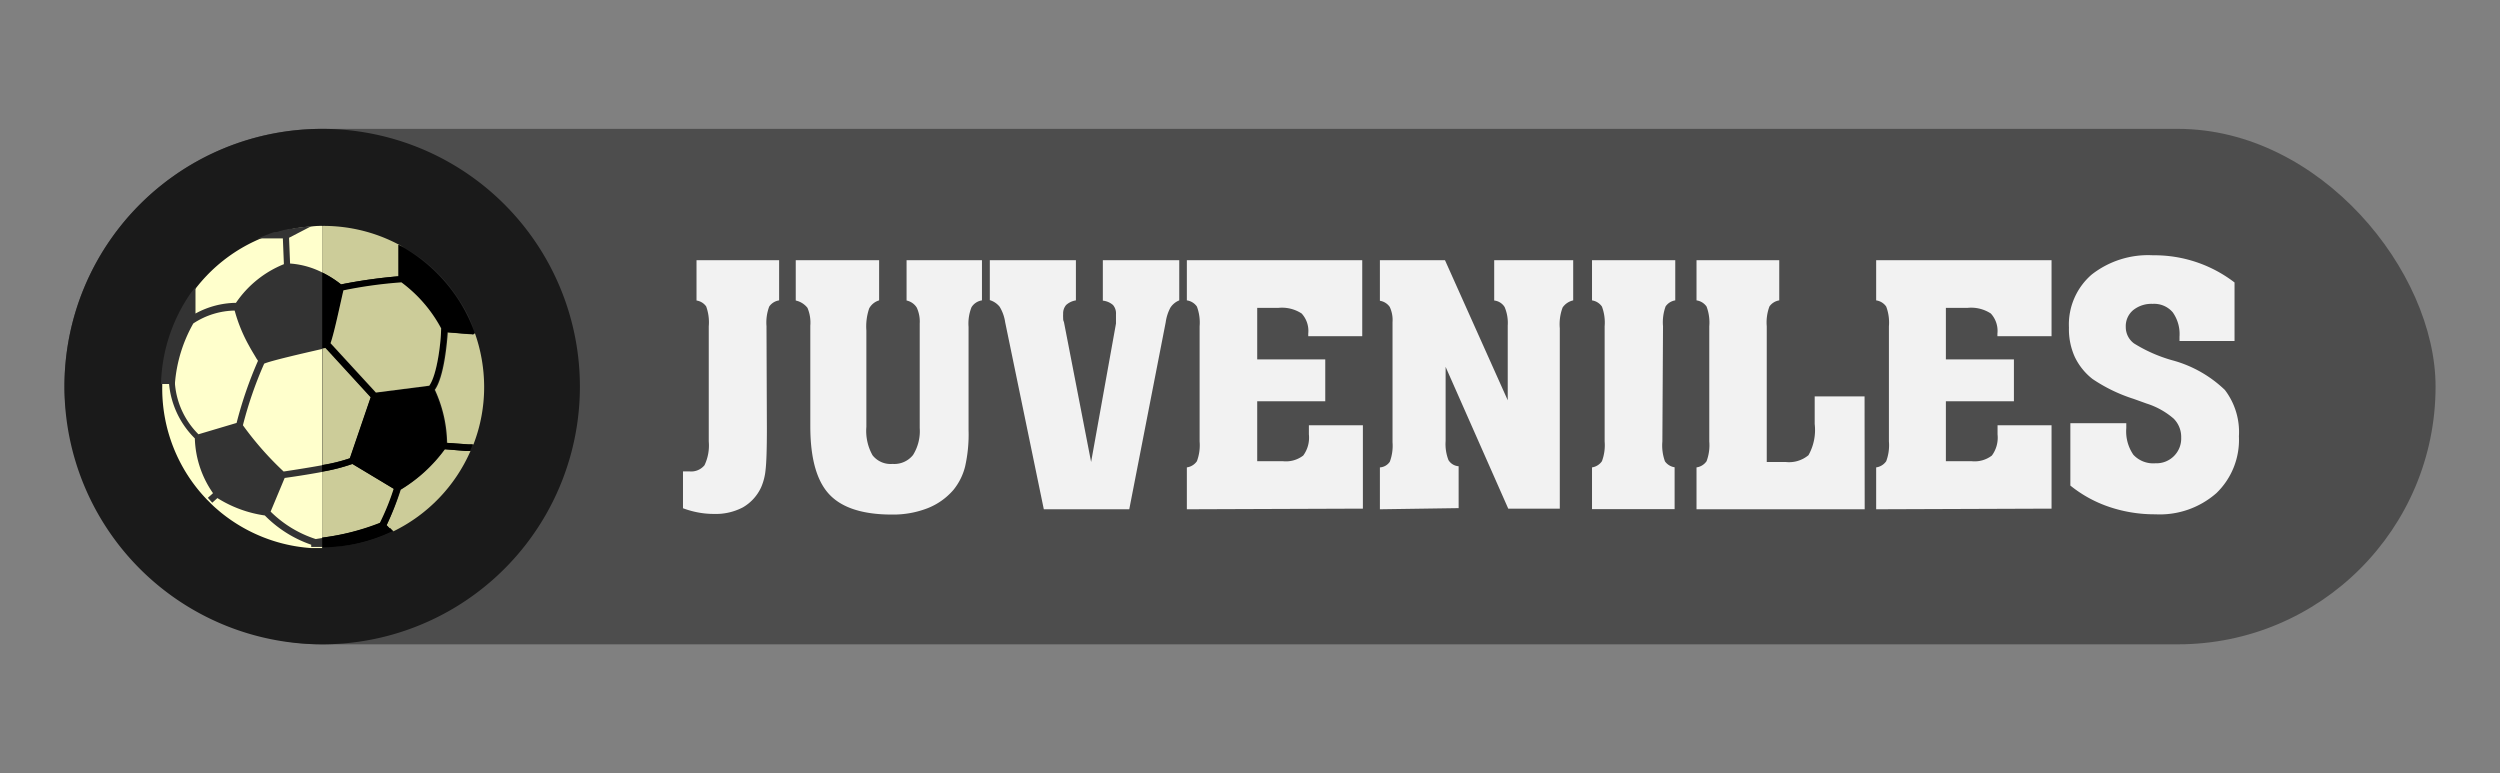 <svg id="Municipios_de_la_provincia_de_Santa_Cruz_de_Tenerife" data-name="Municipios de la provincia de Santa Cruz de Tenerife" xmlns="http://www.w3.org/2000/svg" viewBox="0 0 194 60"><rect x="0" y="0" width="194" height="60" fill="#808080" stroke="none"/><defs><style>.cls-1{fill:#4d4d4d;}.cls-2{fill:#1a1a1a;}.cls-3{fill:#cc9;}.cls-4{fill:#ffc;}.cls-5{fill:#333;}.cls-6{fill:#f2f2f2;}</style></defs><title>iconojuveniles</title><rect class="cls-1" x="5" y="10" width="184" height="40" rx="20" ry="20"/><path class="cls-2" d="M25,10h0A20,20,0,0,1,45,30h0A20,20,0,0,1,25,50h0A20,20,0,0,1,5,30H5A20,20,0,0,1,25,10Z"/><path class="cls-3" d="M31.41,19.24l-.2-.11L30.93,19v2.44a39.1,39.1,0,0,0-4.46.63A7.94,7.94,0,0,0,25,21.15V17.53h.05A12.45,12.45,0,0,1,31.41,19.24Z"/><path class="cls-3" d="M28.79,30.81h0l-1.62,4.74h0a12.84,12.84,0,0,1-2.15.53V27l.25-.05h0Z"/><path class="cls-3" d="M30.59,37.95a18.4,18.4,0,0,1-1.07,2.64A18.6,18.6,0,0,1,25,41.72V36.59A14,14,0,0,0,27.37,36Z"/><path class="cls-4" d="M25,17.53v25q-.44,0-.87,0a12.46,12.46,0,0,1-7-2.77c-.25-.21-.5-.42-.73-.65l-.36-.36A12.43,12.43,0,0,1,12.59,30v-.13A12.45,12.45,0,0,1,24.22,17.57,5.39,5.39,0,0,1,25,17.53Z"/><path class="cls-3" d="M36.51,35a12.51,12.51,0,0,1-6,6.24l.05,0,0,0h0l-.15-.13L30.26,41h0L30,40.76A21.51,21.51,0,0,0,31.1,38a11.76,11.76,0,0,0,3.43-3.14l1.6.13h.38Z"/><path class="cls-3" d="M37.57,30a12.32,12.32,0,0,1-.83,4.49l-.36,0-1.68-.12a10.23,10.23,0,0,0-.95-4.12h0c.71-1,.94-3.6,1-4.46,1.23.11,1.68.15,1.86.15a.23.23,0,0,0,.15,0l.08-.07v-.05A12.61,12.61,0,0,1,37.57,30Z"/><path class="cls-5" d="M36.81,25.72a9.66,9.66,0,0,0-1.21-2.48,12.09,12.09,0,0,0-4.18-4,12.4,12.4,0,0,1,3.15,2.65,12.27,12.27,0,0,1,2.26,3.88Zm-.08,8.79h0c-.08.17-.15.34-.22.51h0l.2-.5ZM25,42.5v-.75l-.5.08A8.83,8.83,0,0,1,21,39.7l1.09-2.61c.51-.07,1.74-.25,2.92-.47V36.1c-.94.17-2,.34-3,.49h0A24.66,24.66,0,0,1,18.85,33a30.14,30.14,0,0,1,1.65-4.78C21,28,23.33,27.46,25,27.08V21.14a6.52,6.52,0,0,0-2.49-.69h0l-.08-2,1.62-.84.15-.08.07,0-1,.12a5.65,5.65,0,0,0-.67.11h-.13a7.85,7.85,0,0,0-1,.25h0l-.08,0h-.11l-.32.11L20,18.5h.22l.62,0,1.11,0,.08,2a8.19,8.19,0,0,0-3.72,3,6.69,6.69,0,0,0-3.14.83h0c0-.67,0-1.52,0-1.52v-.53l-.33.41a12.93,12.93,0,0,0-2.34,6.91v.2h.62a6.83,6.83,0,0,0,2,4.22,7.78,7.78,0,0,0,1.41,4.25h0l-.4.36h0l.34.38,0,0,.4-.36A9.4,9.4,0,0,0,20.55,40h0a9.29,9.29,0,0,0,3.6,2.27v0l0,.17h.95a11.73,11.73,0,0,0,5.22-1.16l.17-.09a12.37,12.37,0,0,1-5.41,1.23h0Zm-9.6-8.8a6.23,6.23,0,0,1-1.82-3.88v-.13A11.2,11.2,0,0,1,15,25.1v0a6,6,0,0,1,3.21-1,12,12,0,0,0,1.11,2.72c.22.41.44.75.58,1a2,2,0,0,1,.12.18,31,31,0,0,0-1.66,4.82Z"/><path d="M36.59,25.92a.23.23,0,0,0,.15,0l.08-.07v-.05a12.52,12.52,0,0,0-2.26-3.88,12.72,12.72,0,0,0-3.15-2.65,0,0,0,0,1,0,0l-.2-.11L30.92,19v2.44a39.1,39.1,0,0,0-4.46.63A7.94,7.94,0,0,0,25,21.14v5.91l.25-.05h0l3.51,3.83h0l-1.62,4.74h0a12.84,12.84,0,0,1-2.15.53v.51A14,14,0,0,0,27.33,36l3.22,1.93a18.4,18.4,0,0,1-1.07,2.64A18.6,18.6,0,0,1,25,41.72v.75H25a12.37,12.37,0,0,0,5.41-1.23h0l.05,0,0,0h0L30.31,41,30.22,41h0L30,40.75A21.51,21.51,0,0,0,31.06,38a11.76,11.76,0,0,0,3.43-3.14l1.6.13h.38c.08-.17.15-.34.21-.51l-.36,0-1.68-.12a10.23,10.23,0,0,0-.95-4.12h0c.71-1,.94-3.6,1-4.46C36,25.88,36.41,25.92,36.59,25.92Zm-2.36-.41c0,1-.3,3.59-.92,4.45l-4.14.53-3.52-3.83c.29-.8.79-3.22,1-4.1a34.66,34.66,0,0,1,4.5-.62,11,11,0,0,1,3.13,3.58Z"/><path class="cls-3" d="M34.23,25.48v0c0,1-.3,3.59-.92,4.45l-4.14.53-3.52-3.83c.29-.8.79-3.22,1-4.1a34.66,34.66,0,0,1,4.5-.62A10.7,10.7,0,0,1,34.23,25.48Z"/><path class="cls-6" d="M59.51,33.24q0,2.35-.1,3.2a4.43,4.43,0,0,1-.34,1.36,3.47,3.47,0,0,1-1.42,1.57,4.51,4.51,0,0,1-2.25.51,6.51,6.51,0,0,1-1.21-.11A7.05,7.05,0,0,1,53,39.44V36.58l.2,0h.3a1.33,1.33,0,0,0,1.17-.48A3.55,3.55,0,0,0,55,34.26V25.32a3.61,3.61,0,0,0-.2-1.54,1.12,1.12,0,0,0-.75-.46V20.19h6.41v3.12a1.13,1.13,0,0,0-.77.48,3.54,3.54,0,0,0-.21,1.52Z"/><path class="cls-6" d="M61.75,23.32V20.19h6.47v3.12a1.29,1.29,0,0,0-.77.62,4.32,4.32,0,0,0-.22,1.71v7.49a3.85,3.85,0,0,0,.48,2.2,1.78,1.78,0,0,0,1.55.67,1.86,1.86,0,0,0,1.59-.69,3.49,3.49,0,0,0,.52-2.1V25.11a2.58,2.58,0,0,0-.23-1.24,1.23,1.23,0,0,0-.79-.55V20.19h5.85v3.12a1.15,1.15,0,0,0-.81.53,3.45,3.45,0,0,0-.23,1.53v8a11.25,11.25,0,0,1-.27,2.84A4.67,4.67,0,0,1,74,38a5.12,5.12,0,0,1-2,1.43,7.38,7.38,0,0,1-2.78.5q-3.4,0-4.87-1.57t-1.47-5.28V25.27a2.94,2.94,0,0,0-.22-1.38A1.59,1.59,0,0,0,61.75,23.32Z"/><path class="cls-6" d="M81,39.52,78,25a3.18,3.18,0,0,0-.43-1.2,1.57,1.57,0,0,0-.76-.51V20.19h6.68v3.12a1.45,1.45,0,0,0-.76.36,1,1,0,0,0-.23.69,2.58,2.58,0,0,0,0,.31c0,.1,0,.2.06.31l2.11,10.87,1.93-10.74q0-.14,0-.3c0-.11,0-.25,0-.42a1,1,0,0,0-.23-.72,1.42,1.42,0,0,0-.79-.34V20.19h5.93v3.12a1.45,1.45,0,0,0-.69.57A3.38,3.38,0,0,0,90.46,25L87.63,39.52Z"/><path class="cls-6" d="M92.1,39.52V36.27a1.14,1.14,0,0,0,.78-.48,3.53,3.53,0,0,0,.21-1.53V25.32a3.53,3.53,0,0,0-.21-1.53,1.14,1.14,0,0,0-.78-.48V20.19h13.61v5.9h-4.19v-.2a2,2,0,0,0-.51-1.56,2.78,2.78,0,0,0-1.8-.44H97.56v4h5.28v3.25H97.56v4.65h2a2.2,2.2,0,0,0,1.57-.44,2.34,2.34,0,0,0,.44-1.64V33h4.19v6.47Z"/><path class="cls-6" d="M107.08,39.52V36.27a1,1,0,0,0,.77-.44,3.55,3.55,0,0,0,.21-1.51V25a2.38,2.38,0,0,0-.22-1.19,1.16,1.16,0,0,0-.76-.47V20.19h5.05L117,31.06V25.27a3.14,3.14,0,0,0-.24-1.44,1.08,1.08,0,0,0-.81-.51V20.19h6.13v3.12a1.35,1.35,0,0,0-.82.55,3.68,3.68,0,0,0-.22,1.61v14h-4l-4.86-11v5.76a3.42,3.42,0,0,0,.22,1.47,1,1,0,0,0,.79.48v3.25Z"/><path class="cls-6" d="M129,34.26a3.61,3.61,0,0,0,.2,1.54,1.12,1.12,0,0,0,.75.46v3.25h-6.41V36.27a1.14,1.14,0,0,0,.77-.48,3.53,3.53,0,0,0,.21-1.53V25.32a3.53,3.53,0,0,0-.21-1.53,1.14,1.14,0,0,0-.77-.48V20.19H130v3.12a1.11,1.11,0,0,0-.75.47,3.61,3.61,0,0,0-.2,1.54Z"/><path class="cls-6" d="M144.7,39.52H131.65V36.27a1.14,1.14,0,0,0,.78-.48,3.53,3.53,0,0,0,.21-1.53V25.32a3.53,3.53,0,0,0-.21-1.53,1.14,1.14,0,0,0-.78-.48V20.19h6.42v3.12a1.14,1.14,0,0,0-.76.47,3.53,3.53,0,0,0-.21,1.54V35.85h1.46a2.35,2.35,0,0,0,1.78-.53,4,4,0,0,0,.48-2.42V30.76h3.87Z"/><path class="cls-6" d="M145.59,39.52V36.27a1.14,1.14,0,0,0,.78-.48,3.53,3.53,0,0,0,.21-1.53V25.32a3.53,3.53,0,0,0-.21-1.53,1.14,1.14,0,0,0-.78-.48V20.19H159.2v5.9H155v-.2a2,2,0,0,0-.51-1.56,2.78,2.78,0,0,0-1.8-.44H151v4h5.28v3.25H151v4.65h2a2.2,2.2,0,0,0,1.57-.44,2.34,2.34,0,0,0,.44-1.64V33h4.19v6.47Z"/><path class="cls-6" d="M160.66,37.68V32.84H165v.38a3.2,3.2,0,0,0,.55,2.07,2.1,2.1,0,0,0,1.71.66,1.92,1.92,0,0,0,2-2,2,2,0,0,0-.59-1.47,5.94,5.94,0,0,0-2.08-1.16l-1-.36a12.43,12.43,0,0,1-3.21-1.55A4.79,4.79,0,0,1,161,27.69a5.22,5.22,0,0,1-.45-2.27,5.12,5.12,0,0,1,1.76-4.11,7.1,7.1,0,0,1,4.77-1.5,10.2,10.2,0,0,1,6.32,2.11v4.54h-4.27v-.34a2.91,2.91,0,0,0-.53-1.89,1.89,1.89,0,0,0-1.55-.65,2.26,2.26,0,0,0-1.52.49,1.62,1.62,0,0,0-.57,1.3,1.57,1.57,0,0,0,.64,1.28,11.47,11.47,0,0,0,2.94,1.3,9.43,9.43,0,0,1,4.11,2.31,5.38,5.38,0,0,1,1.09,3.59A5.75,5.75,0,0,1,172,38.26a6.65,6.65,0,0,1-4.74,1.65,11,11,0,0,1-3.57-.57A9.73,9.73,0,0,1,160.66,37.68Z"/></svg>